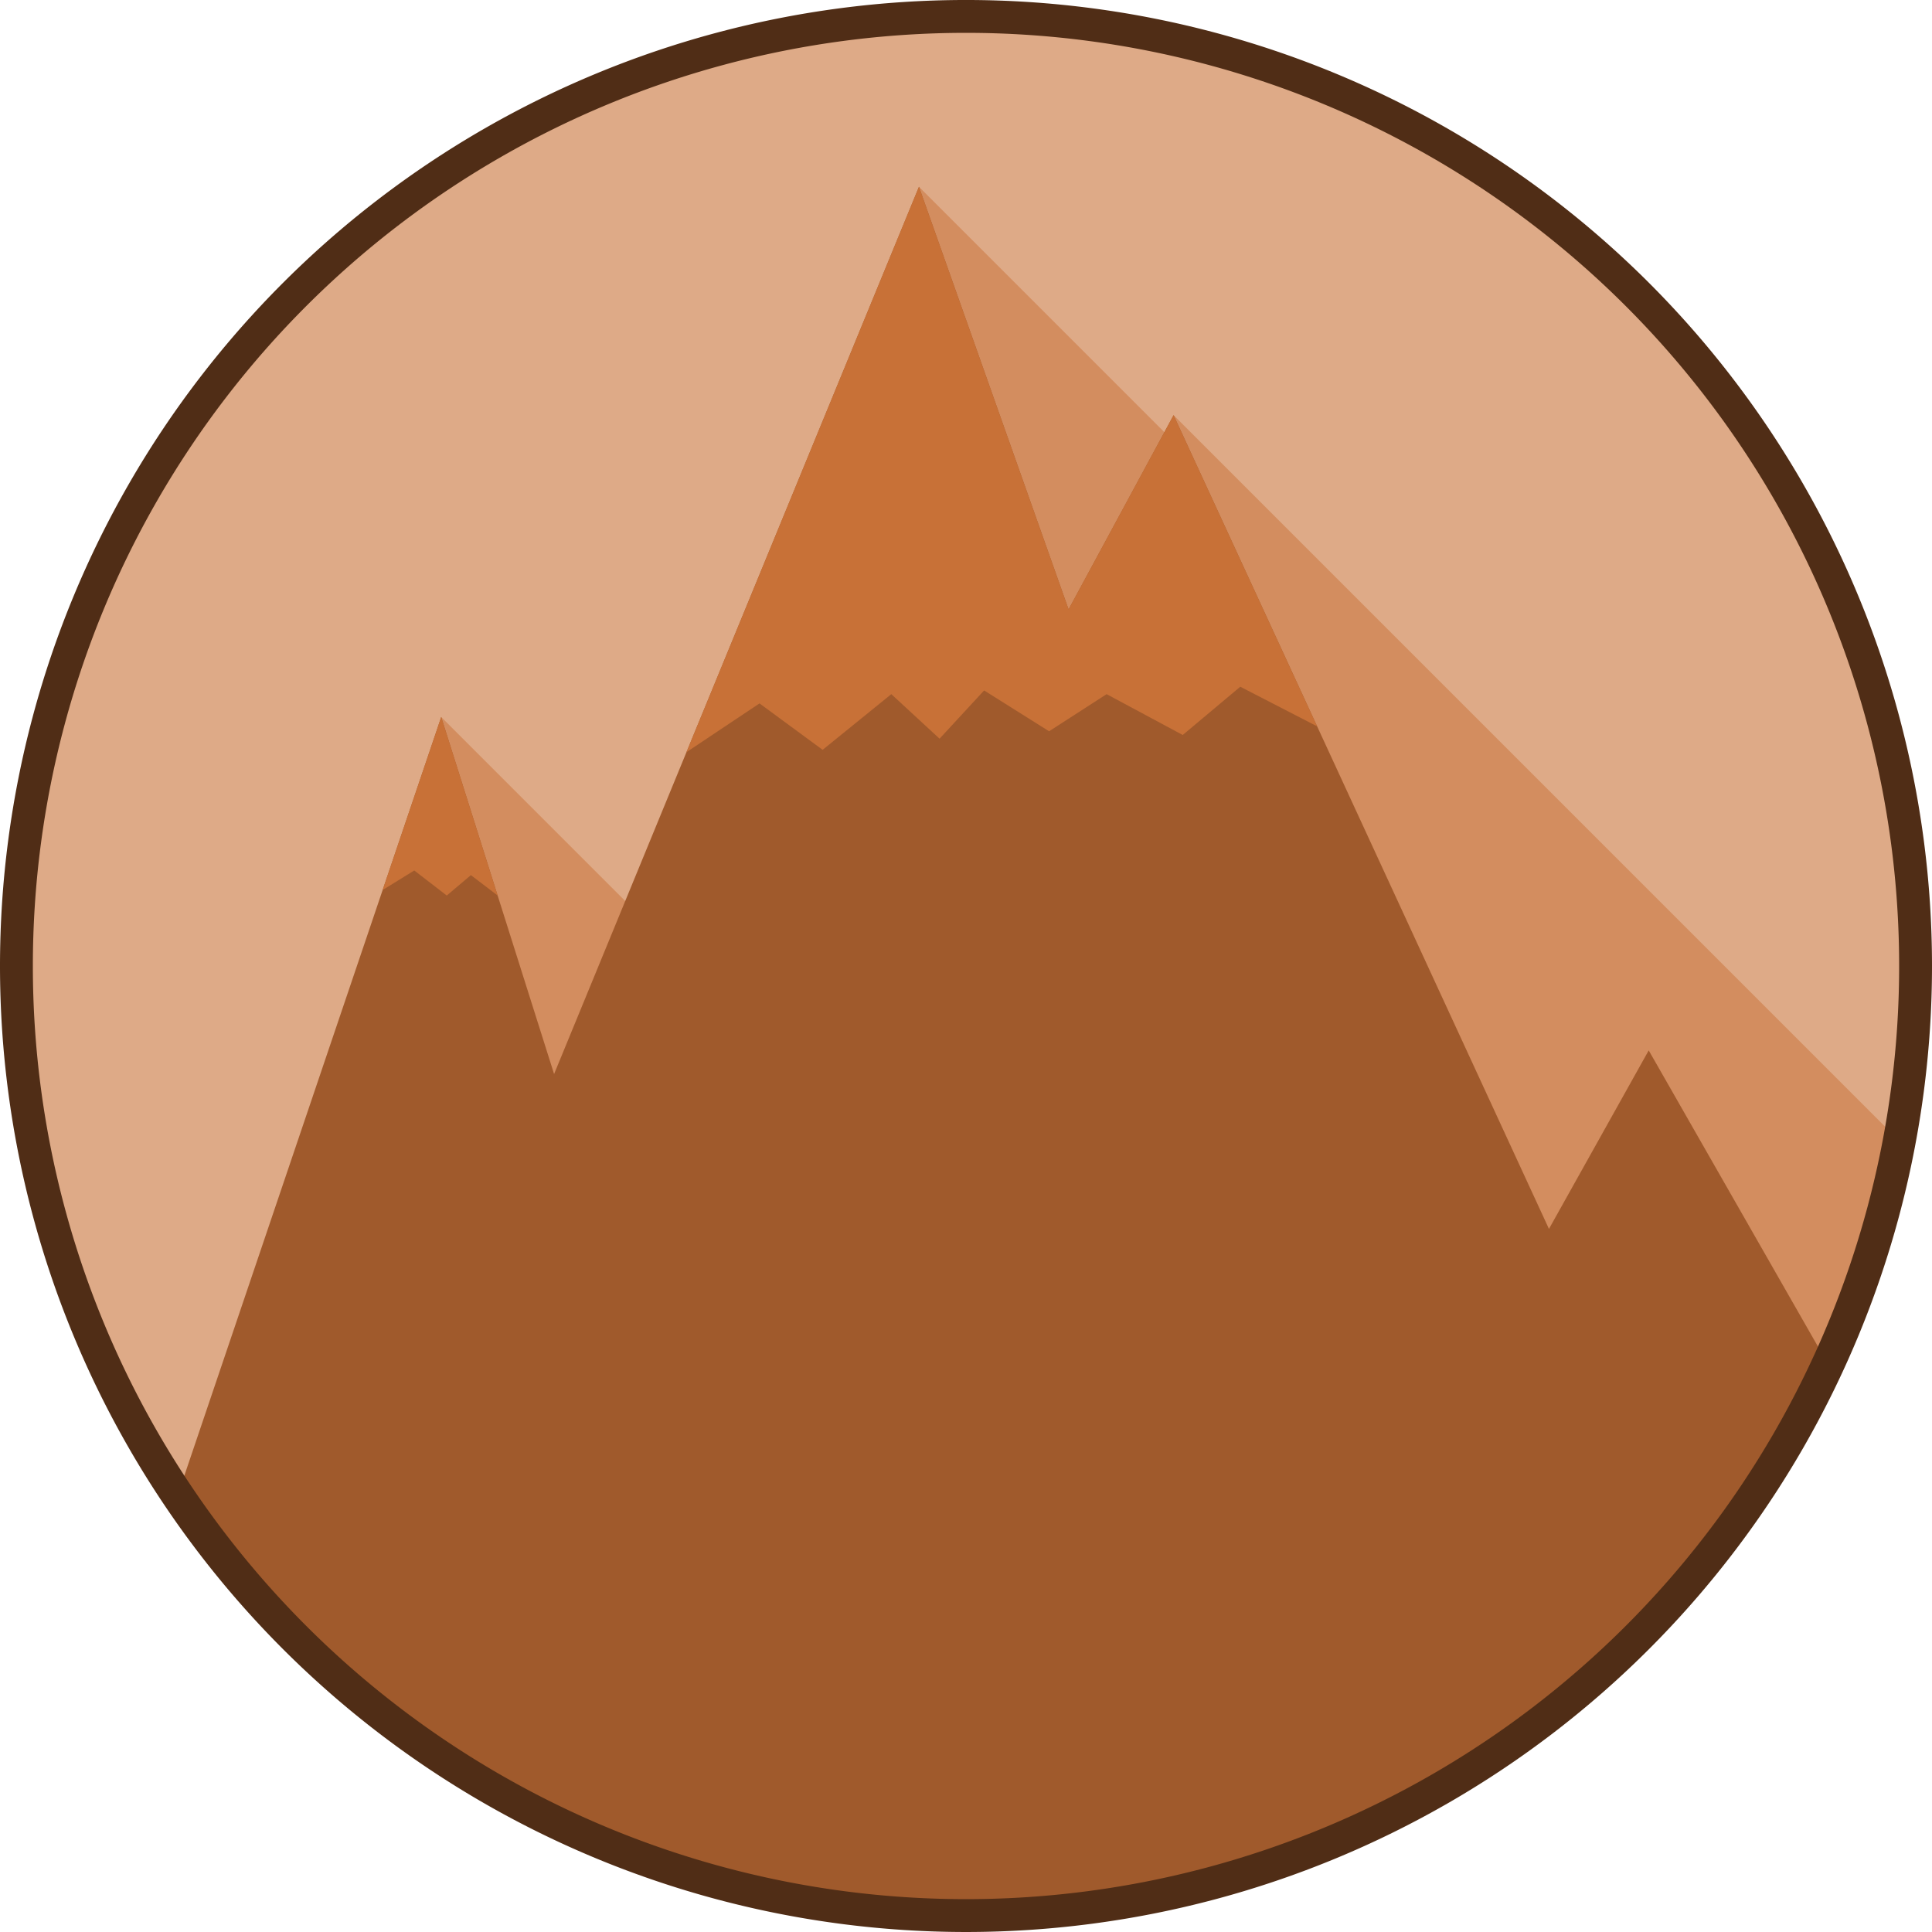 <?xml version="1.0" encoding="UTF-8" standalone="no"?>
<svg
   xmlns:dc="http://purl.org/dc/elements/1.1/"
   xmlns:cc="http://creativecommons.org/ns#"
   xmlns:rdf="http://www.w3.org/1999/02/22-rdf-syntax-ns#"
   xmlns:svg="http://www.w3.org/2000/svg"
   xmlns="http://www.w3.org/2000/svg"
   xmlns:sodipodi="http://sodipodi.sourceforge.net/DTD/sodipodi-0.dtd"
   xmlns:inkscape="http://www.inkscape.org/namespaces/inkscape"
   height="930.705"
   id="svg8"
   version="1.1"
   viewBox="0 0 246.249 246.249"
   width="930.705"
   sodipodi:docname="type-rock.svg"
   inkscape:version="0.92.2 5c3e80d, 2017-08-06">
  <sodipodi:namedview
     pagecolor="#ffffff"
     bordercolor="#666666"
     borderopacity="1"
     objecttolerance="10"
     gridtolerance="10"
     guidetolerance="10"
     inkscape:pageopacity="0"
     inkscape:pageshadow="2"
     inkscape:window-width="640"
     inkscape:window-height="480"
     id="namedview12"
     showgrid="false"
     fit-margin-top="0"
     fit-margin-left="0"
     fit-margin-right="0"
     fit-margin-bottom="0"
     inkscape:zoom="0.236"
     inkscape:cx="480.2772"
     inkscape:cy="464.72071"
     inkscape:window-x="0"
     inkscape:window-y="0"
     inkscape:window-maximized="0"
     inkscape:current-layer="svg8" />
  <defs
     id="defs2" />
  <g
     id="layer1"
     transform="translate(-5.218,-41.417)">
    <g
       id="g7075"
       transform="translate(42.106,42.808)">
      <path
         style="opacity:1;fill:#deaa87;fill-opacity:1;stroke:#333333;stroke-width:0;stroke-linecap:butt;stroke-linejoin:miter;stroke-miterlimit:4;stroke-dasharray:none;stroke-dashoffset:0;stroke-opacity:1"
         d="M 203.143,90.408 A 121.031,121.031 0 0 1 117.562,238.639 121.031,121.031 0 0 1 -30.67,153.058 121.031,121.031 0 0 1 54.912,4.826 121.031,121.031 0 0 1 203.143,90.408 Z"
         id="path1843"
         inkscape:connector-curvature="0" />
      <path
         style="fill:#d38d5f;stroke:none;stroke-width:0.265px;stroke-linecap:butt;stroke-linejoin:miter;stroke-opacity:1"
         d="M 80.241,22.416 67.394,138.047 19.348,90.001 21.972,224.169 a 121.031,121.031 0 0 0 95.59,14.47 121.031,121.031 0 0 0 87.505,-94.743 l -92.372,-92.372 0.719,4.065 z"
         id="path2649"
         inkscape:connector-curvature="0" />
      <path
         style="fill:#a05a2c;stroke:none;stroke-width:0.265px;stroke-linecap:butt;stroke-linejoin:miter;stroke-opacity:1"
         d="M 80.241,22.416 33.735,135.503 19.348,90.001 -14.183,189.025 a 121.031,121.031 0 0 0 131.745,49.614 121.031,121.031 0 0 0 78.529,-66.184 L 173.254,132.492 160.54,155.243 112.695,51.524 99.312,76.283 Z"
         id="path2632"
         inkscape:connector-curvature="0" />
      <path
         style="opacity:1;fill:#502d16;fill-opacity:1;stroke:#333333;stroke-width:0;stroke-linecap:butt;stroke-linejoin:miter;stroke-miterlimit:4;stroke-dasharray:none;stroke-dashoffset:0;stroke-opacity:1"
         d="M 86.237,-1.392 A 123.124,123.124 0 0 0 -36.888,121.733 123.124,123.124 0 0 0 86.237,244.857 123.124,123.124 0 0 0 209.361,121.733 123.124,123.124 0 0 0 86.237,-1.392 Z m 0,4.188 A 118.937,118.937 0 0 1 205.173,121.733 118.937,118.937 0 0 1 86.237,240.67 118.937,118.937 0 0 1 -32.7,121.733 118.937,118.937 0 0 1 86.237,2.796 Z"
         id="path1845"
         inkscape:connector-curvature="0" />
      <path
         style="fill:#c87137;stroke:none;stroke-width:0.265px;stroke-linecap:butt;stroke-linejoin:miter;stroke-opacity:1"
         d="m 11.883,112.047 7.465,-22.047 7.193,22.751 -3.411,-2.601 -3.076,2.602 -4.14,-3.194 z"
         id="path2639"
         inkscape:connector-curvature="0" />
      <path
         style="fill:#c87137;fill-opacity:1;stroke:none;stroke-width:0.265px;stroke-linecap:butt;stroke-linejoin:miter;stroke-opacity:1"
         d="m 50.605,94.48 29.636,-72.064 19.071,53.867 13.383,-24.759 18.297,39.664 -9.798,-5.05 -7.334,6.151 -9.7,-5.205 -7.334,4.732 -8.28,-5.205 -5.678,6.151 -6.151,-5.678 -8.754,7.097 -8.044,-5.915 z"
         id="path2641"
         inkscape:connector-curvature="0" />
    </g>
  </g>
</svg>
